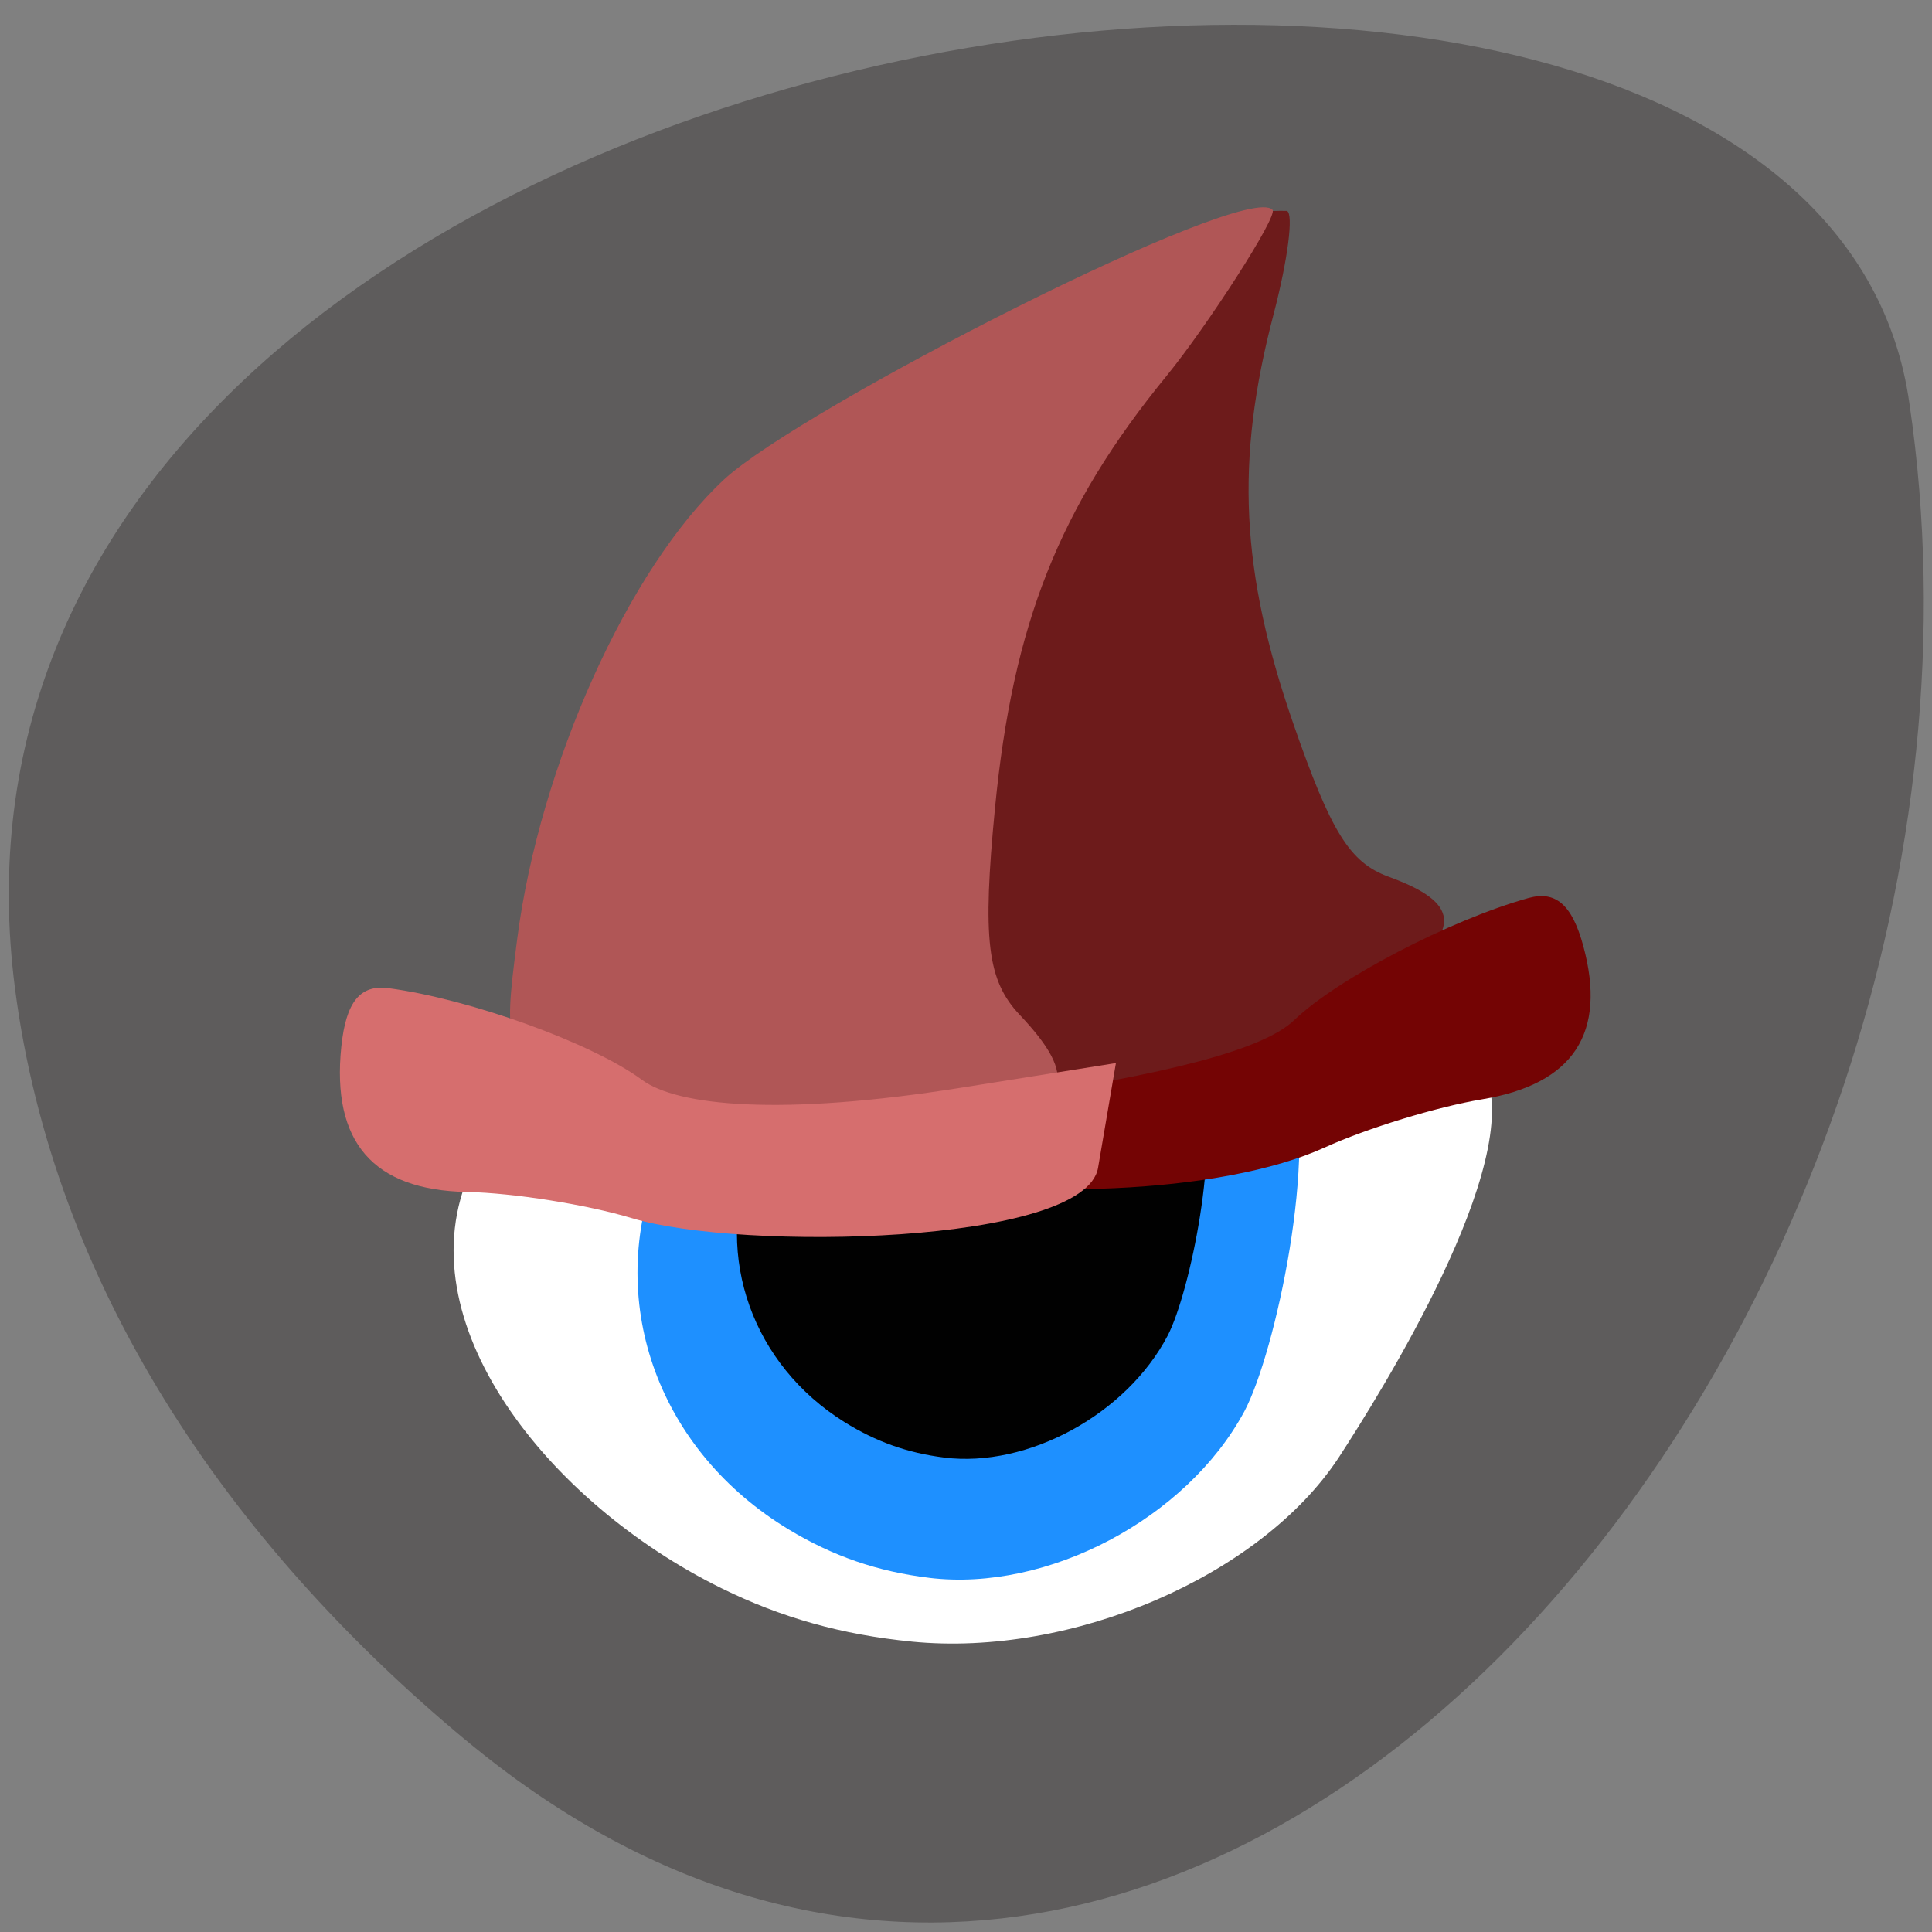 <svg xmlns="http://www.w3.org/2000/svg" viewBox="0 0 256 256"><rect x="0" y="0" width="256" height="256" fill="#808080" stroke="none"/><g color="#000" fill="#5e5c5c"><path d="m 61.66 230.53 c 96.71 80.45 209.36 -55.28 191.34 -177.11 -12.801 -90.83 -268.13 -54.3 -251.01 77.58 5.098 39.24 28.12 73.3 59.672 99.54 z"/></g><path d="m 120.82 217.52 c -9.266 -0.914 -17.267 -3.158 -25.22 -7.07 -23.13 -11.392 -42.21 -35.518 -33.23 -55.3 8.16 -17.966 39.55 -27.32 63.809 -27.32 24.446 0 62.07 -4.118 70.62 14.309 5.227 11.947 -13.853 42.476 -19.449 51.05 -10.37 15.684 -35.33 26.425 -56.54 24.333 z" fill="#fff"/><path d="m 123.13 209.07 c -6.842 -0.828 -12.75 -2.861 -18.621 -6.409 -17.08 -10.321 -24.22 -29.621 -17.583 -47.543 6.03 -16.277 22.253 -27.311 40.17 -27.311 18.05 0 37.491 -2.878 43.805 13.817 3.86 10.825 -1.887 37.631 -6.02 45.4 -7.657 14.21 -26.09 23.942 -41.747 22.05 z" fill="#1e90ff"/><path d="m 125.1 193.13 c -4.859 -0.608 -9.05 -2.103 -13.224 -4.71 -12.13 -7.585 -17.198 -21.77 -12.487 -34.94 4.279 -11.963 15.803 -20.07 28.524 -20.07 12.819 0 26.625 -2.115 31.11 10.155 2.741 7.955 -1.34 27.656 -4.275 33.365 -5.438 10.443 -18.525 17.595 -29.647 16.203 z" fill="#010101"/><g transform="matrix(1.04 0 0 1 -8.477 0)"><path d="m 160.83 142.56 c -16.13 5.135 -27.06 4.542 -30.76 -7.796 -10.799 -28.763 5.892 -107.81 42.04 -106.82 0.884 0.335 0.116 6.522 -1.706 13.748 -4.881 19.358 -4.199 34.03 2.518 54.17 4.81 14.426 7.209 18.436 12.148 20.309 9.05 3.431 9.361 6.867 1.225 13.455 -8.911 6.526 -17.772 10.504 -25.46 12.926 z" fill="#6d1b1b"/><path d="m 82.9 143.57 c -10.553 -3.651 -10.737 -4.05 -8.843 -19.229 2.861 -22.928 14.196 -49.09 26.347 -60.808 9.72 -9.375 66.39 -39.562 69.876 -35.73 0.743 0.817 -8.42 15.552 -13.517 22.03 -13.654 17.365 -19.568 32.86 -21.84 57.22 -1.627 17.442 -1 22.857 3.149 27.42 7.611 8.36 6.381 12.07 -4.818 14.531 -17.797 2.759 -34.06 0.143 -50.35 -5.437 z" fill="#b05656"/><path d="m 176.95 152.04 c 5.297 -2.52 14.306 -5.388 20.02 -6.374 11.659 -2.01 15.934 -8.761 12.896 -20.354 -1.423 -5.43 -3.514 -7.323 -6.978 -6.317 -9.954 2.891 -24.358 10.695 -29.816 16.15 -3.889 3.89 -15.622 7.147 -38.41 10.66 -15.16 4.968 -47.704 1.495 -16.718 8.909 19.619 4.694 46.02 3.495 59.01 -2.679 z" fill="#740404"/><path d="m 88.64 161.41 c -5.682 -1.79 -15.13 -3.35 -20.992 -3.467 -11.965 -0.237 -17.273 -6.624 -16.01 -19.264 0.591 -5.92 2.392 -8.24 6.01 -7.742 10.395 1.432 25.992 7.299 32.29 12.145 4.485 3.453 17.629 4.86 40.664 1.046 l 19.727 -3.266 l -2.276 13.879 c -1.67 10.185 -45.48 11.05 -59.41 6.667 z" fill="#d66e6e"/></g></svg>